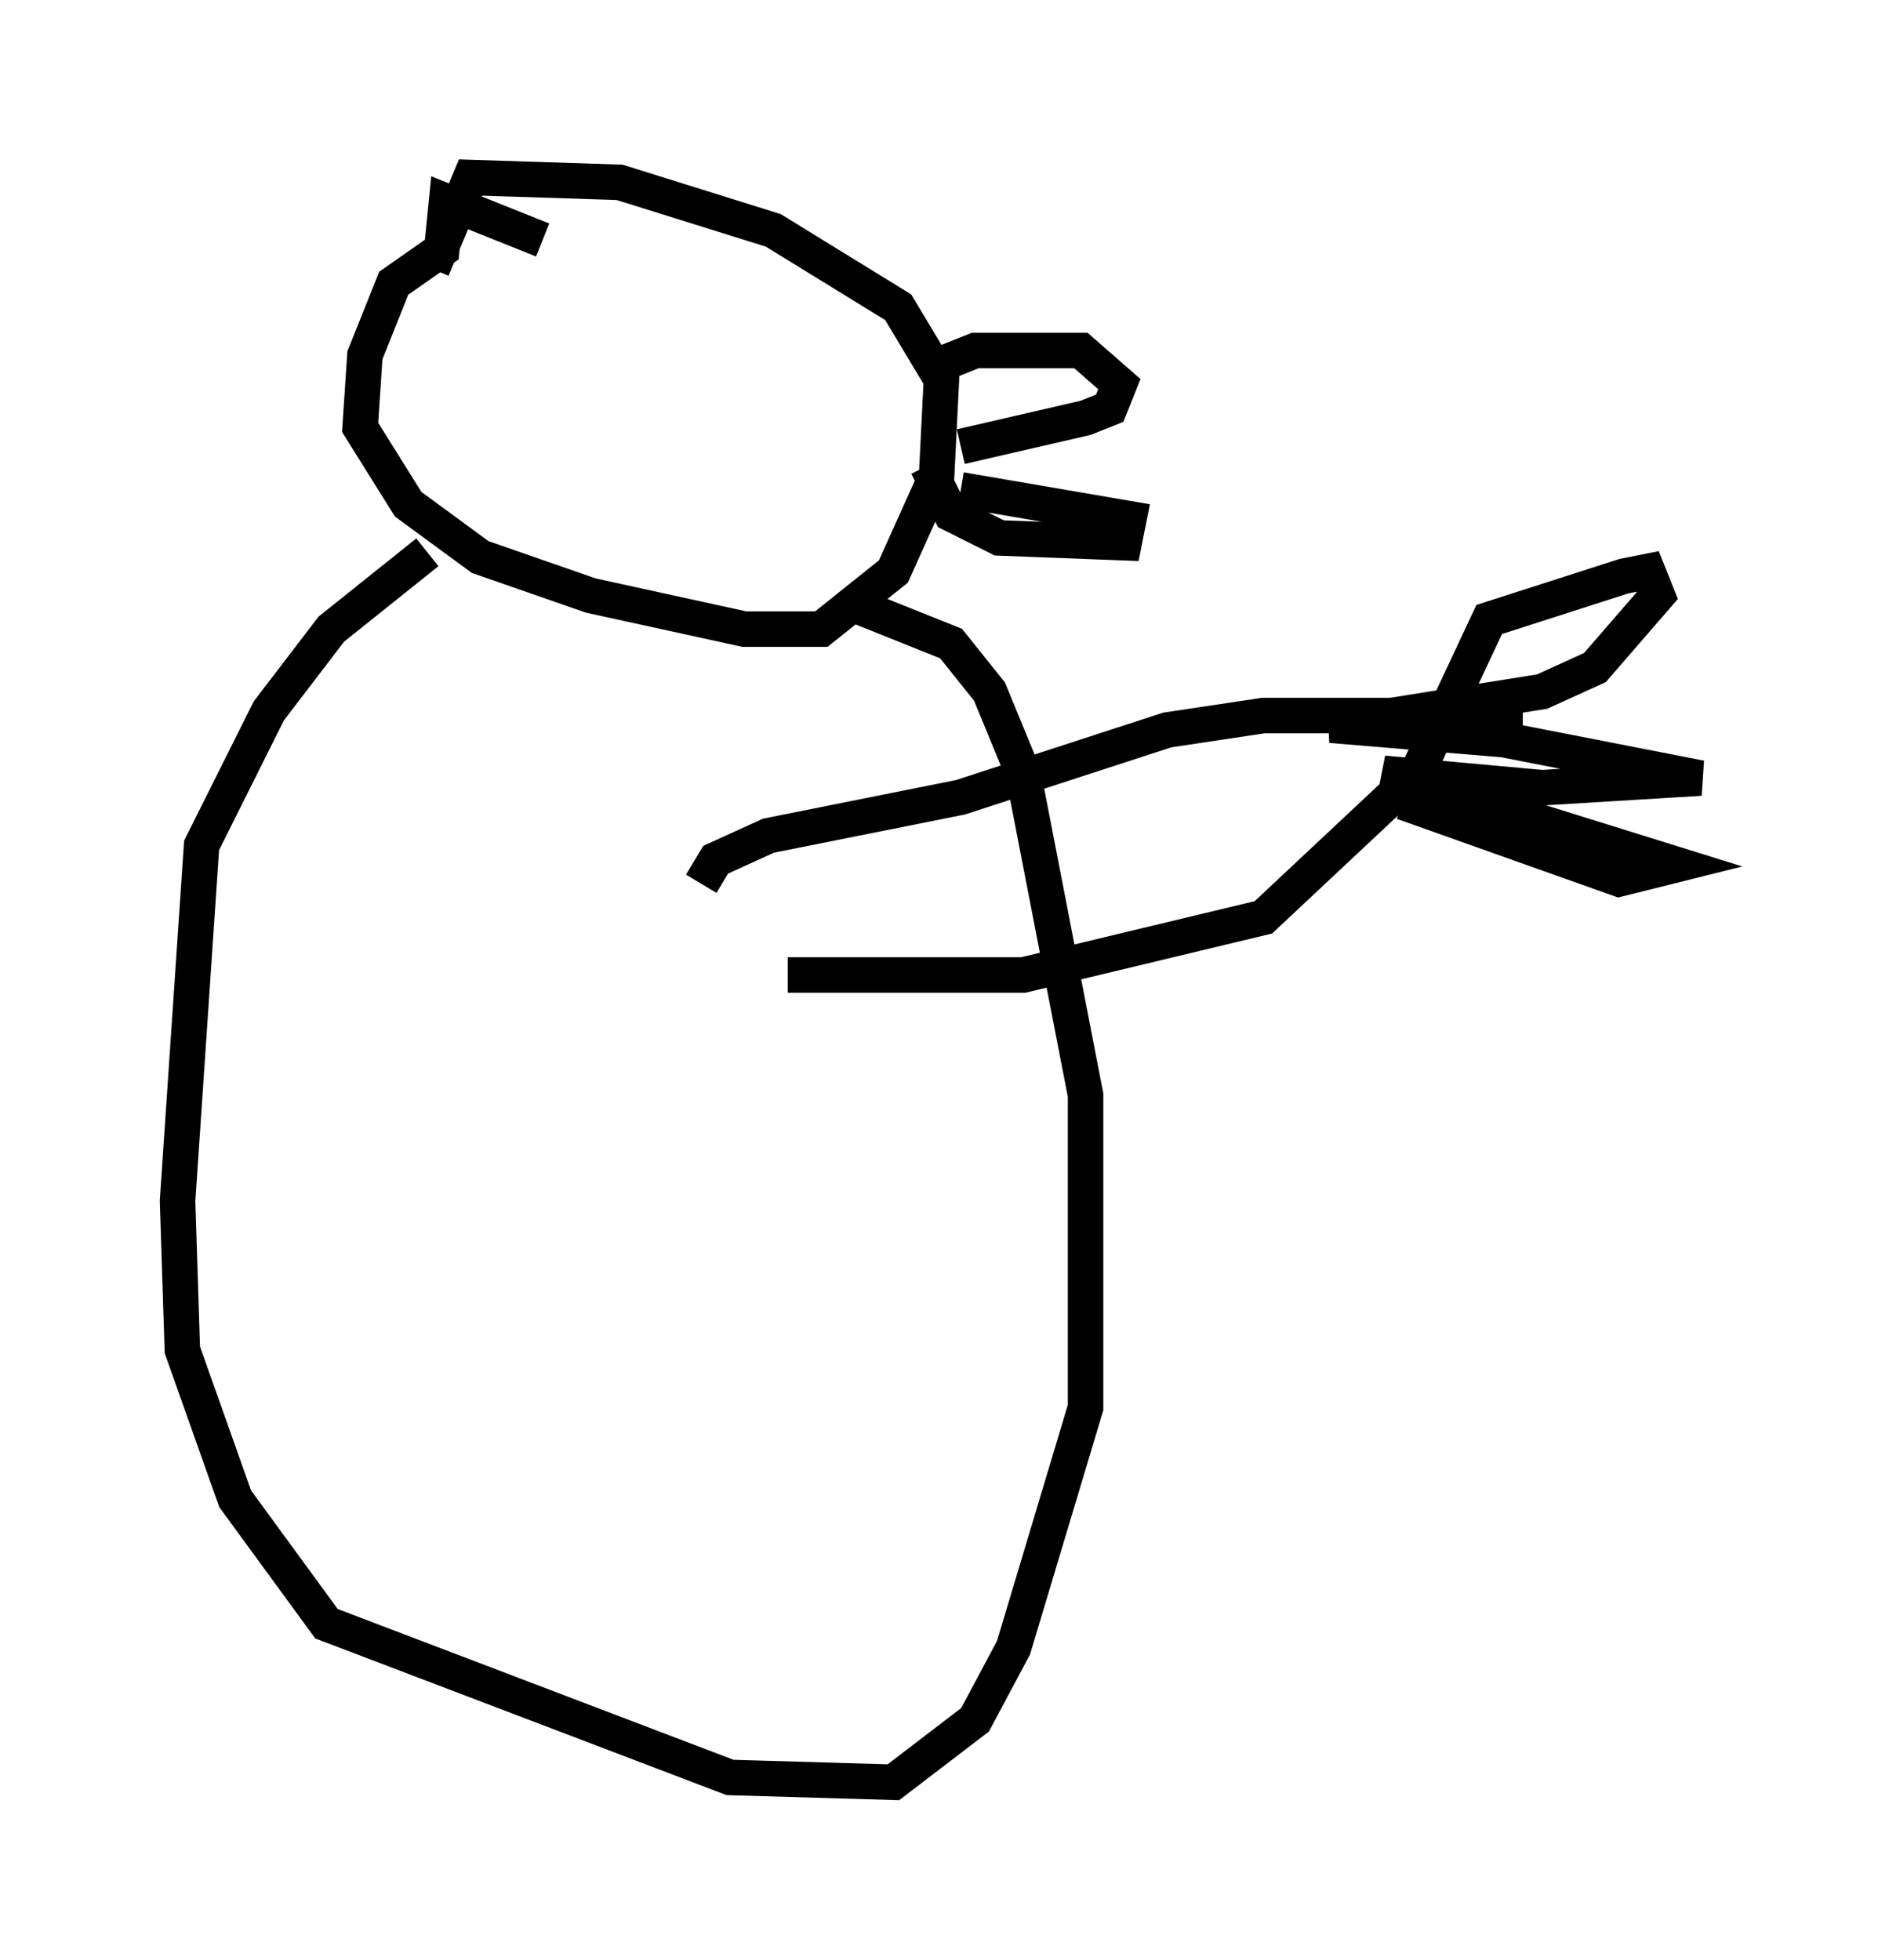 <?xml version="1.0" encoding="utf-8" ?>
<svg baseProfile="full" height="55.196" version="1.1" width="52.895" xmlns="http://www.w3.org/2000/svg" xmlns:ev="http://www.w3.org/2001/xml-events" xmlns:xlink="http://www.w3.org/1999/xlink"><defs /><rect fill="white" height="55.196" width="52.895" x="0" y="0" /><path d="M13.931, 7.436 m1.353, -0.677 l-2.706, -1.083 -0.135, 1.353 l-1.353, 0.947 -0.812, 2.03 l-0.135, 2.03 1.353, 2.165 l2.03, 1.488 3.112, 1.083 l4.33, 0.947 2.165, 0.0 l2.03, -1.624 1.218, -2.706 l0.135, -2.706 -1.218, -2.03 l-3.518, -2.165 -4.33, -1.353 l-4.195, -0.135 -1.083, 2.571 m-0.135, 7.984 l-2.706, 2.165 -1.759, 2.3 l-1.894, 3.789 -0.677, 10.013 l0.135, 4.195 1.488, 4.195 l2.571, 3.518 11.367, 4.33 l4.601, 0.135 2.3, -1.759 l1.083, -2.03 2.03, -6.766 l0.0, -8.796 -1.759, -9.066 l-0.947, -2.3 -1.083, -1.353 l-2.706, -1.083 m-4.33, 7.848 l0.406, -0.677 1.488, -0.677 l5.413, -1.083 5.819, -1.894 l2.706, -0.406 7.307, 0.0 m-20.703, 7.307 l6.631, 0.0 6.766, -1.624 l4.33, -4.059 2.03, -4.33 l3.789, -1.218 0.677, -0.135 l0.271, 0.677 -1.759, 2.03 l-1.488, 0.677 -5.954, 0.947 l4.871, 0.406 5.548, 1.083 l-4.465, 0.271 -4.465, -0.406 l8.254, 2.571 -1.624, 0.406 l-6.089, -2.165 m-13.396, -12.178 l1.353, -0.541 2.977, 0.0 l1.083, 0.947 -0.271, 0.677 l-0.677, 0.271 -3.518, 0.812 m-0.947, 0.541 l0.677, 1.353 1.353, 0.677 l3.518, 0.135 0.135, -0.677 l-4.736, -0.812 " fill="none" stroke="black" stroke-width="1" /></svg>